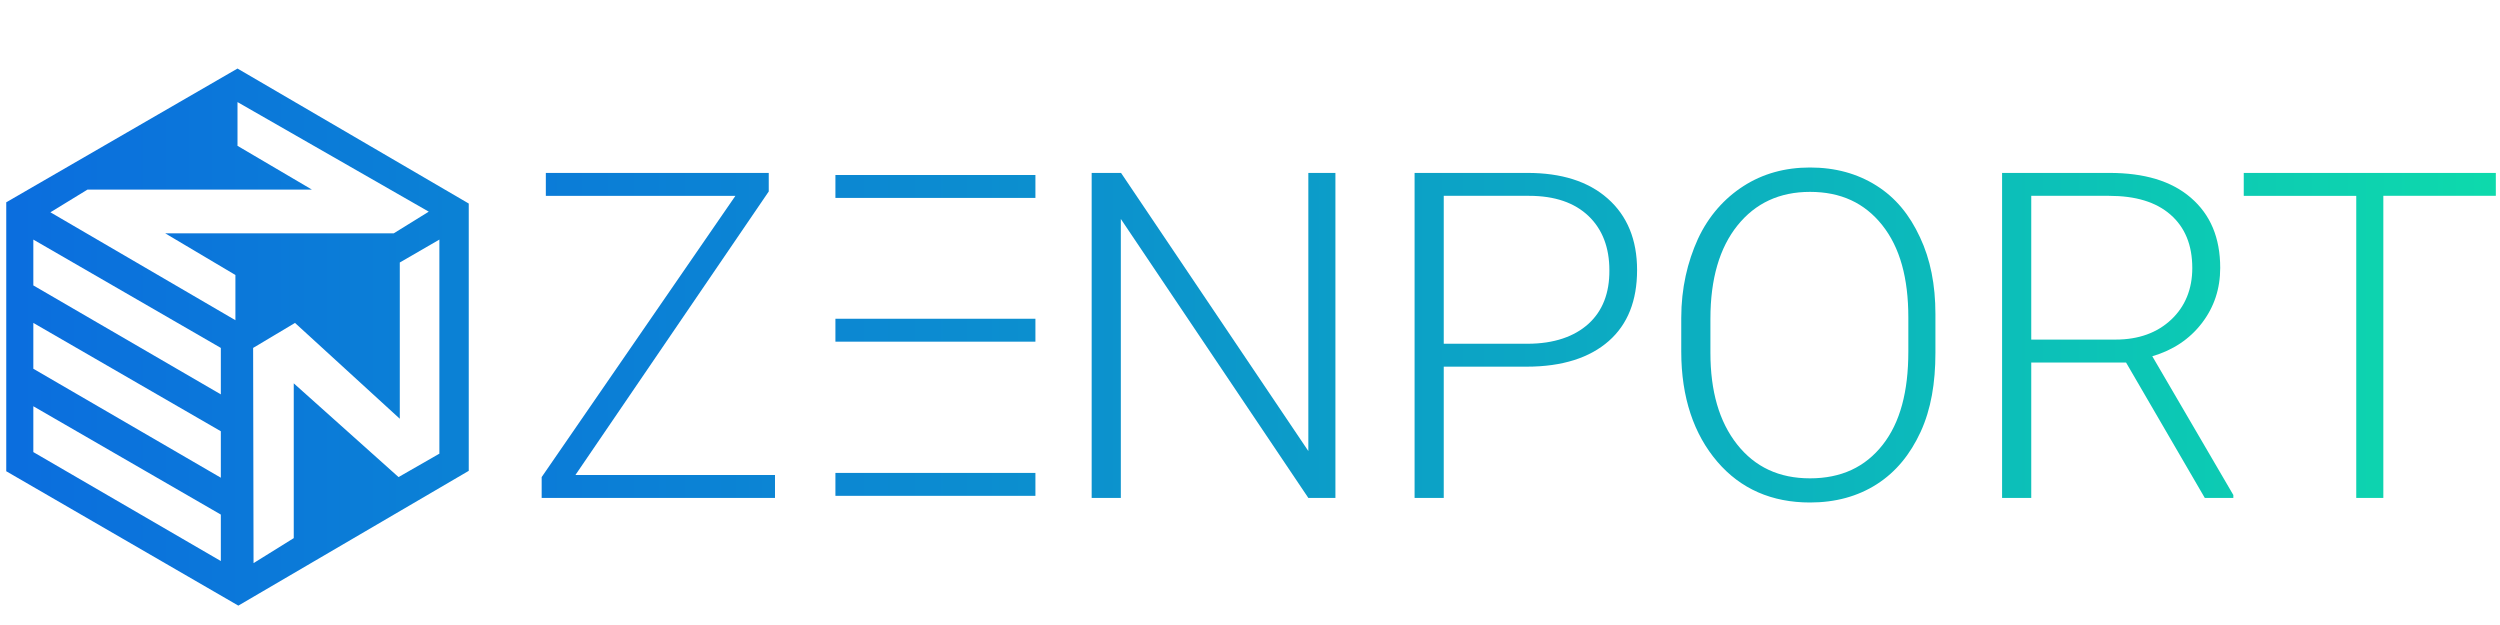 <svg xmlns="http://www.w3.org/2000/svg" viewBox="0 150 1200 300"><linearGradient id="a" gradientUnits="userSpaceOnUse" x1="7.62" y1="239.5" x2="1200.273" y2="239.5"><stop offset="0" stop-color="#0b6ede"/><stop offset=".161" stop-color="#0b77da"/><stop offset=".429" stop-color="#0c91ce"/><stop offset=".769" stop-color="#0cbabb"/><stop offset="1" stop-color="#0ddaac"/></linearGradient><path fill="url(#a)" d="M401 234h96v11h-96z"/><linearGradient id="b" gradientUnits="userSpaceOnUse" x1="7.62" y1="308.5" x2="1200.273" y2="308.5"><stop offset="0" stop-color="#0b6ede"/><stop offset=".161" stop-color="#0b77da"/><stop offset=".429" stop-color="#0c91ce"/><stop offset=".769" stop-color="#0cbabb"/><stop offset="1" stop-color="#0ddaac"/></linearGradient><path fill="url(#b)" d="M401 303h96v11h-96z"/><linearGradient id="c" gradientUnits="userSpaceOnUse" x1="7.62" y1="382.5" x2="1200.273" y2="382.5"><stop offset="0" stop-color="#0b6ede"/><stop offset=".161" stop-color="#0b77da"/><stop offset=".429" stop-color="#0c91ce"/><stop offset=".769" stop-color="#0cbabb"/><stop offset="1" stop-color="#0ddaac"/></linearGradient><path fill="url(#c)" d="M401 377h96v11h-96z"/><linearGradient id="d" gradientUnits="userSpaceOnUse" x1="7.62" y1="311" x2="1200.273" y2="311"><stop offset="0" stop-color="#0b6ede"/><stop offset=".161" stop-color="#0b77da"/><stop offset=".429" stop-color="#0c91ce"/><stop offset=".769" stop-color="#0cbabb"/><stop offset="1" stop-color="#0ddaac"/></linearGradient><path fill="url(#d)" d="M369 241.9V233H262v11h91l-93 135v10h112v-11h-95.8z"/><linearGradient id="e" gradientUnits="userSpaceOnUse" x1="7.62" y1="311" x2="1200.273" y2="311"><stop offset="0" stop-color="#0b6ede"/><stop offset=".161" stop-color="#0b77da"/><stop offset=".429" stop-color="#0c91ce"/><stop offset=".769" stop-color="#0cbabb"/><stop offset="1" stop-color="#0ddaac"/></linearGradient><path fill="url(#e)" d="M628 366.5L538.1 233H524v156h14V255.1L628 389h13V233h-13z"/><linearGradient id="f" gradientUnits="userSpaceOnUse" x1="7.62" y1="311" x2="1200.273" y2="311"><stop offset="0" stop-color="#0b6ede"/><stop offset=".161" stop-color="#0b77da"/><stop offset=".429" stop-color="#0c91ce"/><stop offset=".769" stop-color="#0cbabb"/><stop offset="1" stop-color="#0ddaac"/></linearGradient><path d="M771.7 245.3c-9.4-8.3-22.3-12.3-38.5-12.3H679v156h14v-63h39.8c17.2 0 30.3-4.3 39.4-12.3 9.1-8 13.6-19.4 13.6-34.1 0-14.5-4.7-26-14.1-34.3zm-9.2 60.1c-6.7 6.1-16.5 9.6-29.3 9.6H693v-71h41c12.3 0 21.8 3.3 28.5 9.7 6.7 6.4 10 15.2 10 26 .1 11-3.3 19.6-10 25.7z" fill="url(#f)"/><linearGradient id="g" gradientUnits="userSpaceOnUse" x1="7.62" y1="310.788" x2="1200.273" y2="310.788"><stop offset="0" stop-color="#0b6ede"/><stop offset=".161" stop-color="#0b77da"/><stop offset=".429" stop-color="#0c91ce"/><stop offset=".769" stop-color="#0cbabb"/><stop offset="1" stop-color="#0ddaac"/></linearGradient><path d="M900.7 239.1c-9.2-5.8-19.8-8.7-31.9-8.7s-22.7 3-31.9 8.9-16.8 14.4-21.9 25.4c-5 11-8 23.6-8 37.9v16.1c0 22.2 6.1 39.8 17.3 52.9 11.2 13.1 26.2 19.6 44.5 19.6 12.1 0 22.9-2.9 32.1-8.8 9.2-5.9 16-14.3 21-25.1 5-10.9 7.1-23.5 7.1-37.9v-18.7c0-14-2.4-26.2-7.4-36.8-5-10.8-11.7-19-20.9-24.8zm15.3 79.7c0 19.1-3.9 34-12.3 44.7-8.4 10.7-19.9 16.1-34.9 16.1-14.8 0-26.4-5.4-35-16.3s-12.8-25.5-12.8-44V303c0-19.2 4.4-34.1 13-44.8 8.6-10.7 20.2-16.1 34.8-16.1 14.8 0 26.2 5.3 34.7 16 8.5 10.7 12.5 25.4 12.5 44.3v16.4z" fill="url(#g)"/><linearGradient id="h" gradientUnits="userSpaceOnUse" x1="7.62" y1="311" x2="1200.273" y2="311"><stop offset="0" stop-color="#0b6ede"/><stop offset=".161" stop-color="#0b77da"/><stop offset=".429" stop-color="#0c91ce"/><stop offset=".769" stop-color="#0cbabb"/><stop offset="1" stop-color="#0ddaac"/></linearGradient><path d="M1056.9 305.1c5.9-7.7 8.8-16.5 8.8-26.5 0-14.5-4.7-25.6-14.1-33.7-9.4-8.1-22.4-11.9-39.1-11.9H961v156h14v-65h45.5l37.8 65h13.7v-1.4l-38.9-66.6c9.9-2.9 17.9-8.2 23.8-15.9zm-41.4 7.9H975v-69h37.3c12.7 0 22.5 2.9 29.5 9s10.5 14.6 10.5 25.7c0 10-3.4 18.4-10.1 24.7-6.7 6.3-15.6 9.6-26.7 9.6z" fill="url(#h)"/><linearGradient id="i" gradientUnits="userSpaceOnUse" x1="7.62" y1="311" x2="1200.273" y2="311"><stop offset="0" stop-color="#0b6ede"/><stop offset=".161" stop-color="#0b77da"/><stop offset=".429" stop-color="#0c91ce"/><stop offset=".769" stop-color="#0cbabb"/><stop offset="1" stop-color="#0ddaac"/></linearGradient><path fill="url(#i)" d="M1077 233v11h54v145h13V244h54v-11z"/><linearGradient id="j" gradientUnits="userSpaceOnUse" x1="7.992" y1="311.792" x2="1198.604" y2="311.792"><stop offset="0" stop-color="#0b6ede"/><stop offset="1" stop-color="#0ddaac"/></linearGradient><path d="M114 182.9L3 247.1v129.1l111.4 64.5L225 376V247.7l-111-64.8zm-8 236.4L16 367v-22l90 52v22.3zm0-40L16 327v-22l90 52v22.3zm0-40L16 287v-22l90 52v22.3zm7-57.3v21.7l-88.8-51.8L42 241h107.7L114 220v-21l91.8 52.6L189 262H79.3l33.7 20zm98 85.7L191.3 379 141 334v74.3l-19.3 12c0-1-.2-103.3-.2-103.3l20.1-12 50.3 46v-75l19-11v102.7z" fill="url(#j)"/></svg>
